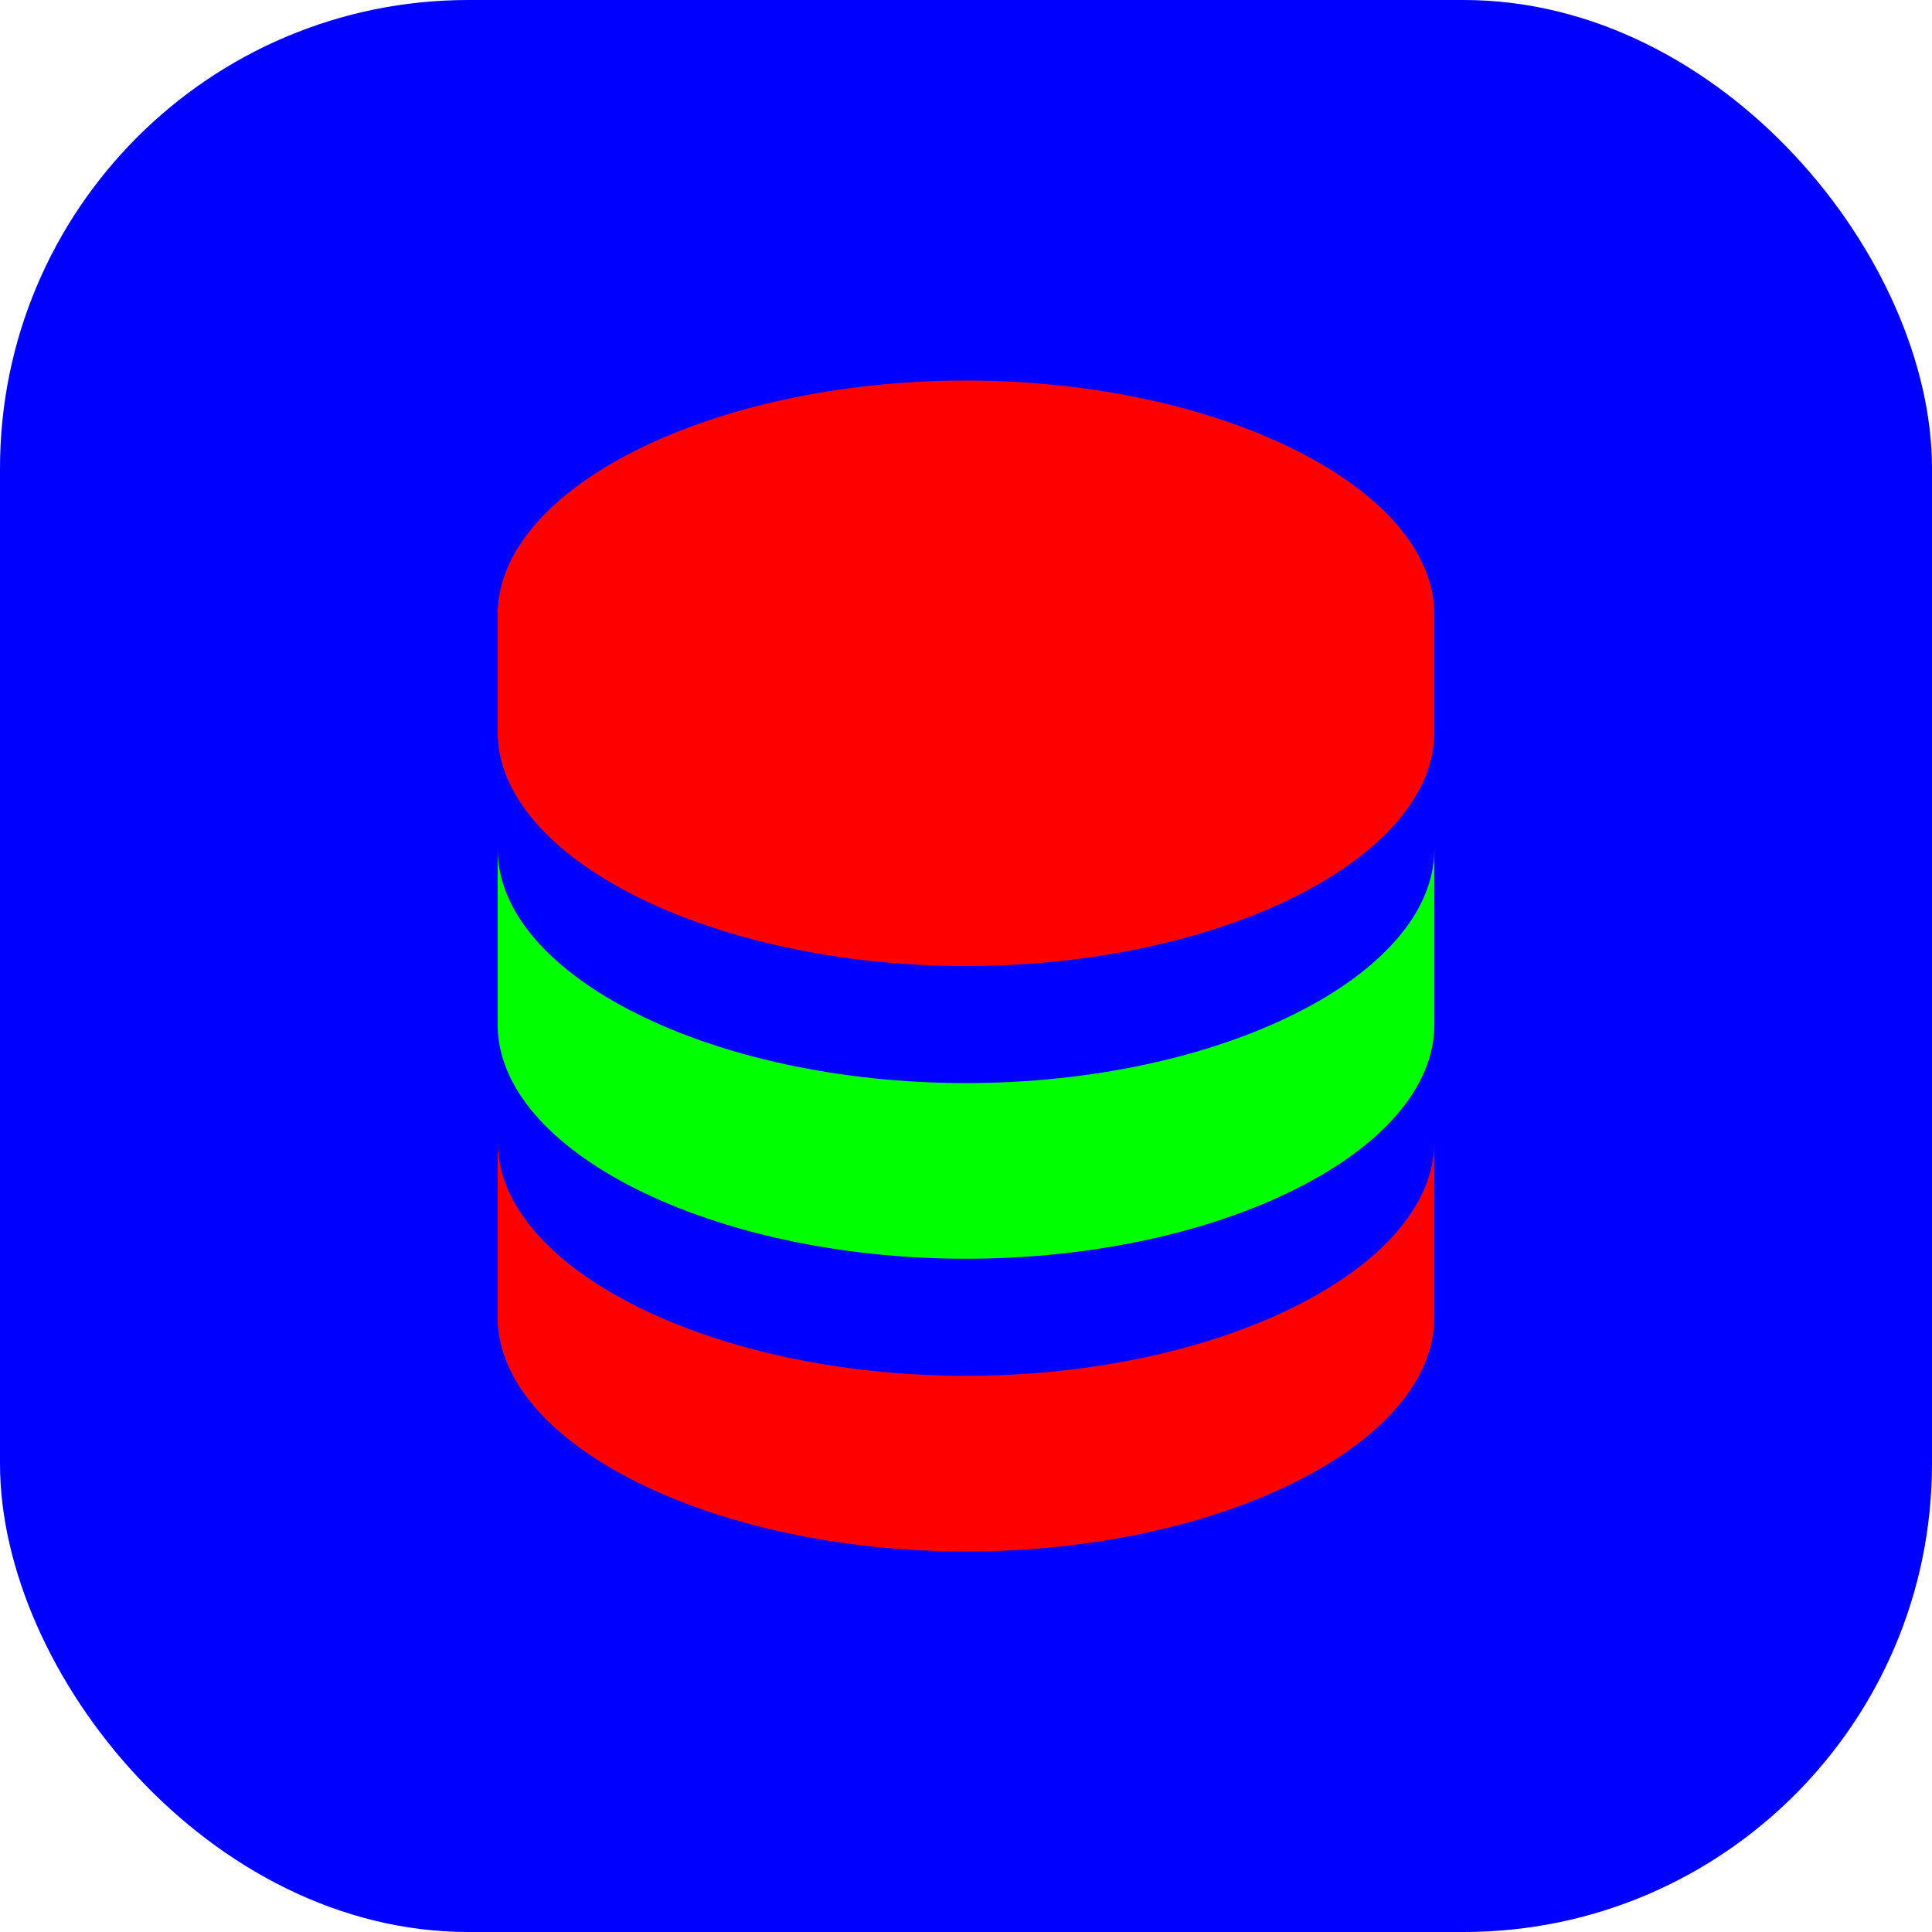 <svg width="66" height="66" viewBox="0 0 66 66" fill="none" xmlns="http://www.w3.org/2000/svg">
<rect width="66" height="66" rx="16" fill="blue"/>
<path d="M49 21C49 16.664 41.674 13 33 13C24.326 13 17 16.664 17 21V25C17 29.336 24.326 33 33 33C41.674 33 49 29.336 49 25V21ZM33 47C24.326 47 17 43.336 17 39V45C17 49.336 24.326 53 33 53C41.674 53 49 49.336 49 45V39C49 43.336 41.674 47 33 47Z" fill="red"/>
<path d="M49 29C49 33.336 41.674 37 33 37C24.326 37 17 33.336 17 29V35C17 39.336 24.326 43 33 43C41.674 43 49 39.336 49 35V29Z" fill="lime"/>
</svg>
